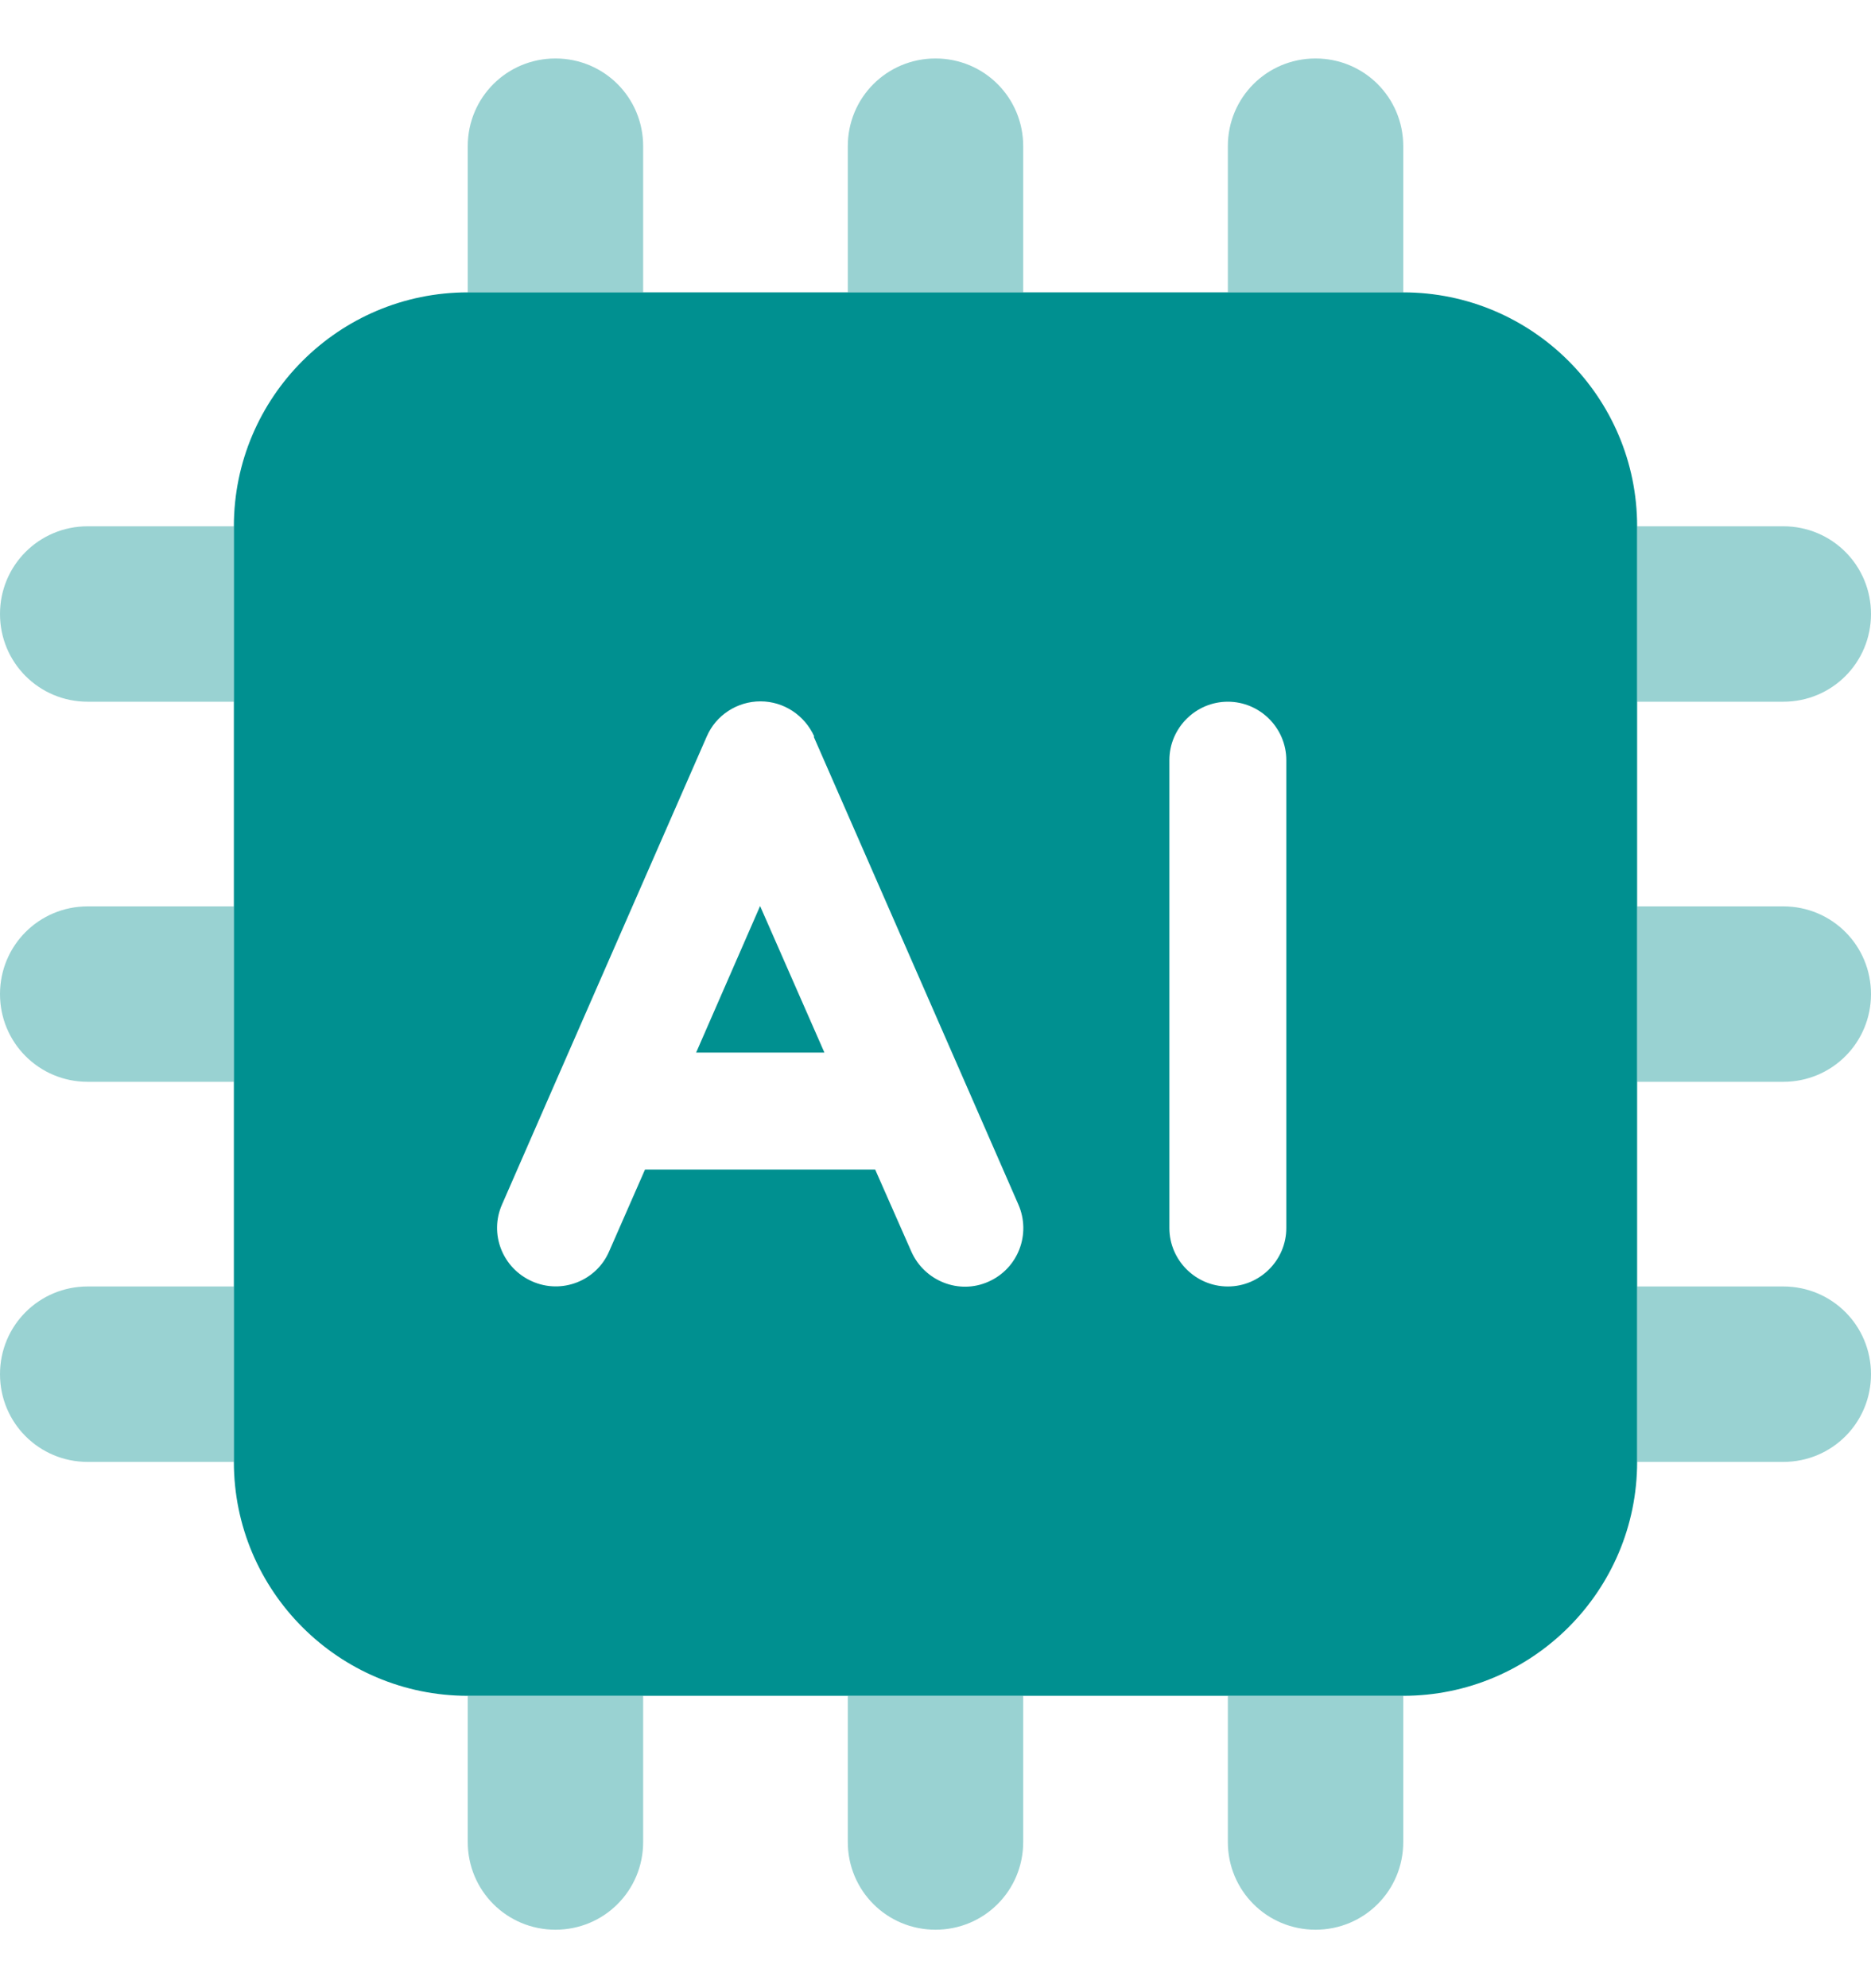<svg width="16" height="17" viewBox="0 0 16 17" fill="none" xmlns="http://www.w3.org/2000/svg">
    <g clip-path="url(#clip0_401_2051)">
        <path opacity="0.4"
            d="M5.5 1.25C5.5 0.834 5.166 0.5 4.75 0.5C4.334 0.5 4 0.834 4 1.25V2.5H5.5V1.25ZM8.75 2.5V1.25C8.75 0.834 8.416 0.5 8 0.5C7.584 0.5 7.25 0.834 7.25 1.25V2.5H8.75ZM12 2.5V1.25C12 0.834 11.666 0.5 11.25 0.5C10.834 0.5 10.5 0.834 10.5 1.25V2.5H12ZM14 6H15.25C15.666 6 16 5.666 16 5.25C16 4.834 15.666 4.5 15.25 4.5H14V6ZM14 9.25H15.25C15.666 9.25 16 8.916 16 8.5C16 8.084 15.666 7.75 15.25 7.75H14V9.25ZM14 12.5H15.25C15.666 12.5 16 12.166 16 11.75C16 11.334 15.666 11 15.25 11H14V12.5ZM10.5 14.5V15.75C10.5 16.166 10.834 16.5 11.25 16.5C11.666 16.5 12 16.166 12 15.75V14.5H10.5ZM7.25 14.5V15.75C7.25 16.166 7.584 16.5 8 16.5C8.416 16.5 8.75 16.166 8.75 15.75V14.5H7.25ZM4 14.5V15.75C4 16.166 4.334 16.5 4.75 16.5C5.166 16.5 5.5 16.166 5.5 15.75V14.5H4ZM2 11H0.75C0.334 11 0 11.334 0 11.75C0 12.166 0.334 12.5 0.75 12.5H2V11ZM2 7.75H0.75C0.334 7.75 0 8.084 0 8.5C0 8.916 0.334 9.25 0.75 9.25H2V7.75ZM2 4.5H0.75C0.334 4.5 0 4.834 0 5.25C0 5.666 0.334 6 0.75 6H2V4.5Z"
            fill="#009090" />
        <path
            d="M4 2.5C2.897 2.5 2 3.397 2 4.5V12.5C2 13.603 2.897 14.5 4 14.5H12C13.103 14.5 14 13.603 14 12.5V4.5C14 3.397 13.103 2.5 12 2.5H4ZM6.959 6.3L8.272 9.3L8.709 10.3C8.819 10.553 8.706 10.847 8.453 10.959C8.2 11.072 7.906 10.953 7.794 10.703L7.484 10H5.516L5.209 10.7C5.1 10.953 4.803 11.069 4.55 10.956C4.297 10.844 4.181 10.55 4.294 10.297L4.731 9.297L6.044 6.297C6.122 6.116 6.303 5.997 6.503 5.997C6.703 5.997 6.881 6.116 6.963 6.297L6.959 6.3ZM6.5 7.747L5.953 9H7.05L6.5 7.747ZM11 6.5V10.5C11 10.775 10.775 11 10.5 11C10.225 11 10 10.775 10 10.5V6.5C10 6.225 10.225 6 10.5 6C10.775 6 11 6.225 11 6.5Z"
            fill="#009090" />
    </g>
    <defs>
        <clipPath id="clip0_401_2051">
            <rect width="16" height="16" fill="white" transform="translate(0 0.5)" />
        </clipPath>
    </defs>
</svg>